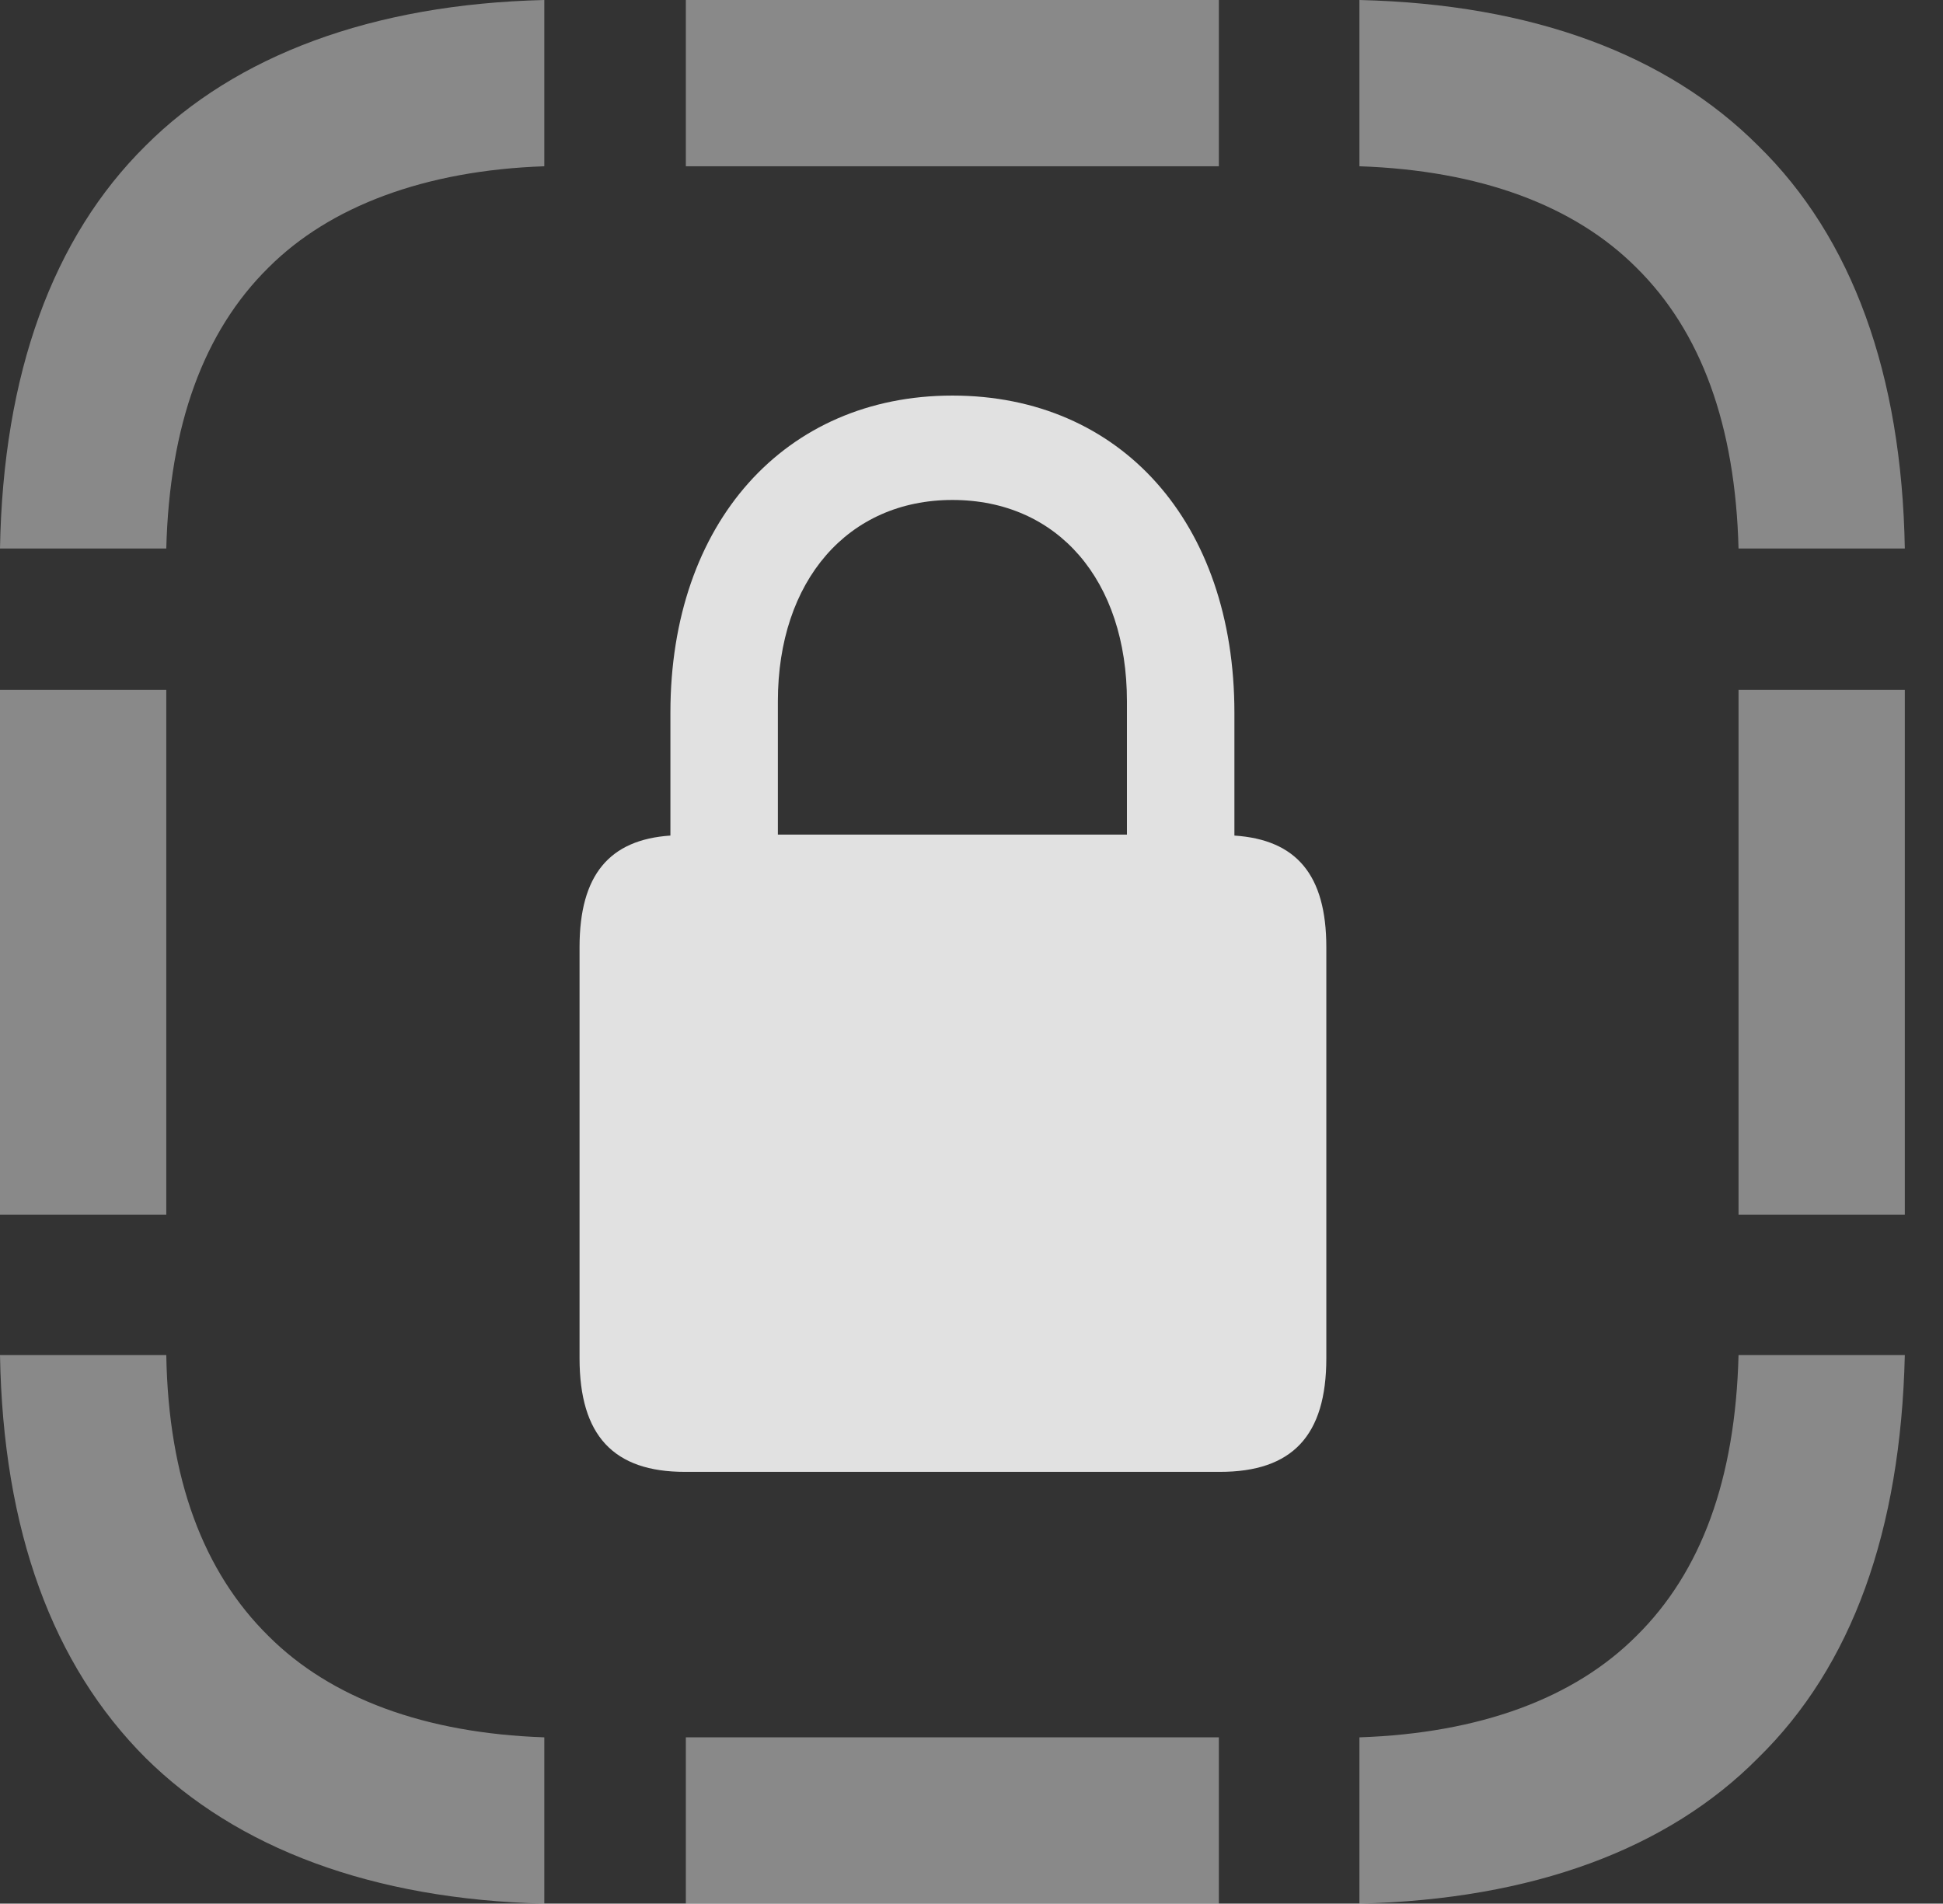 <?xml version="1.0" encoding="UTF-8"?>
<!--Generator: Apple Native CoreSVG 341-->
<!DOCTYPE svg
PUBLIC "-//W3C//DTD SVG 1.1//EN"
       "http://www.w3.org/Graphics/SVG/1.1/DTD/svg11.dtd">
<svg version="1.1" xmlns="http://www.w3.org/2000/svg" xmlns:xlink="http://www.w3.org/1999/xlink" viewBox="0 0 18.369 17.998">
 <rect x="0" y="0" width="18.369" height="17.998" fill="#333333" stroke="none"/>
 <g>
  <rect height="17.998" opacity="0" width="18.369" x="0" y="0"/>
  <path d="M0 5.186L1.572 5.186C1.602 4.023 1.924 3.135 2.539 2.529C3.115 1.953 4.014 1.611 5.146 1.572L5.146 0C3.516 0.039 2.227 0.527 1.377 1.377C0.498 2.246 0.029 3.535 0 5.186ZM11.523 1.572L11.523 0L6.484 0L6.484 1.572ZM16.436 5.186L18.008 5.186C17.979 3.535 17.51 2.246 16.621 1.377C15.762 0.518 14.492 0.039 12.852 0L12.852 1.572C13.994 1.611 14.883 1.943 15.469 2.529C16.084 3.135 16.406 4.023 16.436 5.186ZM16.436 11.484L18.008 11.484L18.008 6.523L16.436 6.523ZM12.852 17.998C14.492 17.959 15.771 17.48 16.621 16.621C17.51 15.752 17.969 14.473 18.008 12.812L16.436 12.812C16.406 13.984 16.084 14.863 15.469 15.469C14.883 16.055 13.994 16.387 12.852 16.426ZM11.523 17.998L11.523 16.426L6.484 16.426L6.484 17.998ZM5.146 17.998L5.146 16.426C4.014 16.387 3.125 16.055 2.539 15.469C1.924 14.863 1.592 13.984 1.572 12.812L0 12.812C0.029 14.473 0.498 15.742 1.377 16.621C2.236 17.471 3.516 17.959 5.146 17.998ZM0 11.484L1.572 11.484L1.572 6.523L0 6.523Z" fill="white" fill-opacity="0.425"/>
  <path d="M5.479 12.842C5.479 13.574 5.801 13.916 6.475 13.916L11.533 13.916C12.217 13.916 12.539 13.574 12.539 12.842L12.539 8.955C12.539 8.271 12.256 7.939 11.67 7.9L11.67 6.738C11.67 4.941 10.596 3.74 9.004 3.74C7.422 3.74 6.338 4.941 6.338 6.738L6.338 7.9C5.762 7.939 5.479 8.271 5.479 8.955ZM7.354 7.891L7.354 6.631C7.354 5.488 8.018 4.727 9.004 4.727C10 4.727 10.654 5.488 10.654 6.631L10.654 7.891Z" fill="white" fill-opacity="0.85"/>
 </g>
</svg>
